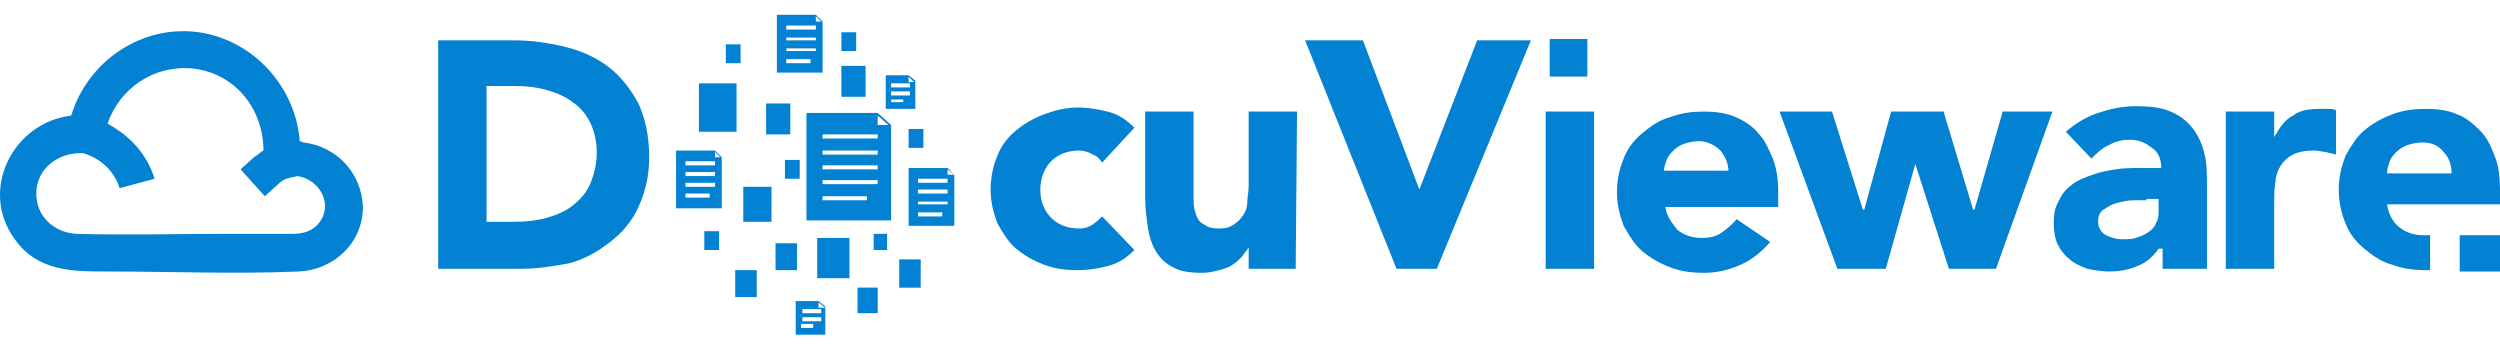 <svg version="1.1" id="Layer_1" xmlns="http://www.w3.org/2000/svg" x="0" y="0" viewBox="0 0 186 26" xml:space="preserve"><style>.st0{fill:#0382d4}</style><path class="st0" d="M183 17.5h3v2.7h-3zM52 6.2h2.8v3.6H52zM62.6 4.9h1.8v2.3h-1.8zM55.3 13.9h2.1v2.6h-2.1zM63.8 21.4h1.5v1.9h-1.5zM62.6 2.4h1.1v1.4h-1.1zM57 7.7h1.8V10H57zM60.8 17.7h2.4v3h-2.4zM52.4 17.2h1.1v1.4h-1.1zM57.7 18.1h1.6v2h-1.6zM65 17.4h1v1.2h-1zM58.4 11.9h1.1v1.4h-1.1zM67.6 9.6h1.1V11h-1.1zM54.7 20.1h1.6v2h-1.6zM54 3.3h1.1v1.4H54zM66.9 19.3h1.6v2.1h-1.6zM60.7 1.1h-2.9v4.3h3.4V1.6l-.5-.5zm-.4 3.6h-1.8v-.3h1.8v.3zm.4-.9h-2.2v-.2h2.2v.2zm0-.8h-2.2v-.2h2.2V3zm0-.8h-2.2v-.3h2.2v.3zm0-.6v-.4l.4.4h-.4zM53.2 11.2h-2.9v4.3h3.4v-3.8l-.5-.5zm-.5 3.5H51v-.3h1.8v.3zm.5-.8H51v-.3h2.2v.3zm0-.8H51v-.3h2.2v.3zm0-.8H51V12h2.2v.3zm0-.6v-.4l.4.4h-.4zM66.3 9.3l-1-.9H60v8h6.3V9.3zm-1.8 5.6h-3.3v-.3h3.3v.3zm.8-1.2h-4.1v-.3h4.1v.3zm0-1.1h-4.1v-.3h4.1v.3zm0-1.1h-4.1v-.3h4.1v.3zm0-1.2h-4.1V10h4.1v.3zm0-1v-.7l.8.7h-.8zM70.5 12.5h-2.9v4.3H71V13l-.5-.5zm-.4 3.6h-1.8v-.3h1.8v.3zm.4-.9h-2.2V15h2.2v.2zm0-.8h-2.2v-.3h2.2v.3zm0-.8h-2.2v-.3h2.2v.3zm0-.6v-.4l.5.4h-.5zM67.6 5.6h-1.7v2.5h2.2V6l-.5-.4zm-.4 2h-.9v-.2h.9v.2zm.5-.5h-1.4v-.3h1.4v.3zm0-.6h-1.4v-.3h1.4v.3zm-.1-.4v-.4l.4.4h-.4zM60.9 22.4h-1.7v2.5h2.2v-2.1l-.5-.4zm-.4 2h-.9v-.3h.9v.3zm.6-.5h-1.4v-.3h1.4v.3zm0-.6h-1.4V23h1.4v.3zm-.2-.4v-.4l.5.4h-.5zM32.6 3h5.6c1.4 0 2.7.2 3.9.5 1.2.3 2.3.8 3.2 1.5.9.7 1.6 1.6 2.2 2.7.5 1.1.8 2.4.8 4 0 1.4-.3 2.6-.8 3.7s-1.2 1.9-2.1 2.6c-.9.7-1.9 1.3-3.1 1.6-1.1.2-2.3.4-3.6.4h-6.1V3zm3.7 13.5h2c.9 0 1.7-.1 2.4-.3.7-.2 1.4-.5 1.9-.9s1-.9 1.3-1.6c.3-.7.5-1.5.5-2.4 0-.8-.2-1.6-.5-2.2-.3-.6-.7-1.1-1.3-1.5-.5-.4-1.2-.7-1.9-.9-.7-.2-1.5-.3-2.3-.3h-2.2v10.1zM82 12.1c-.2-.3-.4-.5-.7-.6-.3-.2-.7-.3-1-.3-.9 0-1.6.3-2.1.8s-.8 1.3-.8 2.1c0 .9.3 1.6.8 2.1s1.2.8 2.1.8c.4 0 .7-.1 1-.3.3-.2.5-.4.7-.6l2.4 2.5c-.6.6-1.2 1-2 1.2-.8.2-1.5.3-2.2.3-.9 0-1.7-.1-2.5-.4-.8-.3-1.5-.7-2.1-1.2-.6-.5-1-1.2-1.4-1.9-.3-.8-.5-1.6-.5-2.5 0-.9.2-1.8.5-2.5.3-.8.8-1.4 1.4-1.9.6-.5 1.3-.9 2.1-1.2.8-.3 1.6-.5 2.5-.5.7 0 1.4.1 2.2.3.8.2 1.4.6 2 1.2L82 12.1zM96.4 20h-3.5v-1.6c-.1.2-.3.4-.5.7-.2.2-.4.4-.7.6-.3.2-.6.3-1 .4-.4.1-.8.2-1.2.2-.9 0-1.7-.1-2.2-.4-.6-.3-1-.7-1.3-1.2-.3-.5-.5-1.1-.6-1.8-.1-.7-.2-1.4-.2-2.2V8.3h3.6V15c0 .4.1.7.2 1 .1.3.3.6.6.7.2.2.6.3 1.1.3s.8-.1 1.1-.3c.3-.2.5-.4.7-.7.2-.3.3-.6.3-1s.1-.7.1-1.1V8.3h3.6L96.4 20zM97.1 3h4.3l4.2 11.1L109.9 3h4l-7 17h-3zM115 8.3h3.6V20H115zM131.7 18c-.6.7-1.3 1.3-2.2 1.7-.9.4-1.8.6-2.7.6-.9 0-1.7-.1-2.5-.4-.8-.3-1.5-.7-2.1-1.2-.6-.5-1-1.2-1.4-1.9-.3-.8-.5-1.6-.5-2.5 0-.9.2-1.8.5-2.5.3-.8.8-1.4 1.4-1.9.6-.5 1.3-1 2.1-1.2.8-.3 1.6-.4 2.5-.4.8 0 1.6.1 2.3.4.7.3 1.3.7 1.7 1.2.5.5.8 1.2 1.1 1.9.3.8.4 1.6.4 2.5v1.1h-8.4c.1.7.5 1.2.9 1.7.5.4 1.1.6 1.8.6.6 0 1.1-.1 1.5-.4.4-.3.8-.6 1.1-1l2.5 1.7zm-3.1-5.2c0-.6-.2-1.1-.6-1.6-.4-.4-1-.7-1.6-.7-.4 0-.8.1-1.1.2-.3.1-.6.3-.8.5-.2.2-.4.4-.5.7-.1.3-.2.5-.2.8h4.8zM115.3 2.9h2.8v2.8h-2.8z"/><path class="st0" d="M180.8 17.5h-.5c-.7 0-1.3-.2-1.8-.6-.5-.4-.8-1-.9-1.7h8.4v-1.1c0-.9-.1-1.8-.4-2.5-.3-.8-.6-1.4-1.1-1.9-.5-.5-1.1-1-1.7-1.2-.7-.3-1.4-.4-2.3-.4-.9 0-1.7.1-2.5.4-.8.3-1.5.7-2.1 1.2-.6.5-1 1.2-1.4 1.9-.3.8-.5 1.6-.5 2.5 0 .9.2 1.8.5 2.5.3.8.8 1.4 1.4 1.9.6.5 1.3 1 2.1 1.2.8.3 1.6.4 2.5.4h.3v-2.6zm-3-5.5c.1-.3.3-.5.5-.7.2-.2.5-.4.8-.5.3-.1.7-.2 1.1-.2.7 0 1.2.2 1.6.7.4.4.6 1 .6 1.6h-4.8c0-.4.1-.6.2-.9zM132.4 8.3h3.9l2.3 7.3h.1l2-7.3h3.9l2.2 7.3h.1l2.1-7.3h3.7L148.5 20H145l-2.5-7.8-2.2 7.8h-3.6zM160.6 18.5c-.4.6-1 1.1-1.6 1.3-.7.3-1.4.4-2.1.4-.5 0-1.1-.1-1.6-.2-.5-.2-1-.4-1.3-.7-.4-.3-.7-.7-.9-1.1-.2-.4-.3-1-.3-1.6 0-.7.1-1.2.4-1.7.2-.5.6-.9 1-1.2.4-.3.9-.5 1.5-.7.5-.2 1.1-.3 1.7-.4.6-.1 1.2-.1 1.8-.1h1.6c0-.6-.2-1.2-.7-1.5-.5-.4-1-.6-1.6-.6-.6 0-1.1.1-1.6.4-.5.2-.9.6-1.3 1l-1.9-2c.7-.6 1.5-1.1 2.4-1.4.9-.3 1.8-.5 2.8-.5 1.1 0 1.9.1 2.6.4.7.3 1.2.7 1.6 1.2.4.5.7 1.1.9 1.9.2.7.2 1.6.2 2.6v6h-3.3v-1.5h-.3zm-.9-3.6h-1c-.4 0-.8.1-1.2.2-.4.1-.7.3-1 .5-.3.2-.4.5-.4.9s.2.8.6 1c.4.2.8.3 1.2.3.4 0 .7 0 1-.1.3-.1.6-.2.9-.4.3-.2.5-.4.6-.7.2-.3.2-.6.2-1v-.8h-.9zM165.6 8.3h3.6v1.9c.4-.7.8-1.3 1.4-1.6.5-.4 1.2-.5 2-.5h.6c.2 0 .4 0 .6.1v3.3c-.3-.1-.5-.1-.8-.2-.2 0-.5-.1-.8-.1-.7 0-1.2.1-1.6.3-.4.2-.7.5-.9.8-.2.3-.4.8-.4 1.2-.1.5-.1 1-.1 1.6V20h-3.6V8.3zM22.6 10.6c-.1 0-.2-.1-.3-.1-.3-4-3.4-7.5-7.5-8.1-4.3-.6-8.3 2.2-9.5 6.2-4.3.5-6.9 5.5-4.2 9.2 1.7 2.4 4.3 2.4 6.9 2.4 4.7 0 9.5.2 14.2 0 2.6-.1 4.8-2.1 4.8-4.8-.1-2.6-2-4.5-4.4-4.8zm1.2 5.9c-.5.7-1.2.9-2.1.9h-5.1c-3.6 0-7.3.1-10.9 0-1.7-.1-3-1.3-3-3 0-1.9 1.7-3.1 3.5-3 .4.1 2.1.7 2.7 2.6l2.6-.7C10.8 11 9.1 9.8 8 9.2c.9-2.6 3.4-4.4 6.4-4.1 3.2.4 5.2 3.1 5.2 6.1-.2.1-.4.3-.7.5l-1 .9 1.8 2 1-.9c.3-.3.6-.4.6-.4.3-.1.5-.1.8-.2 1.6.2 2.7 2 1.7 3.4z"/></svg>